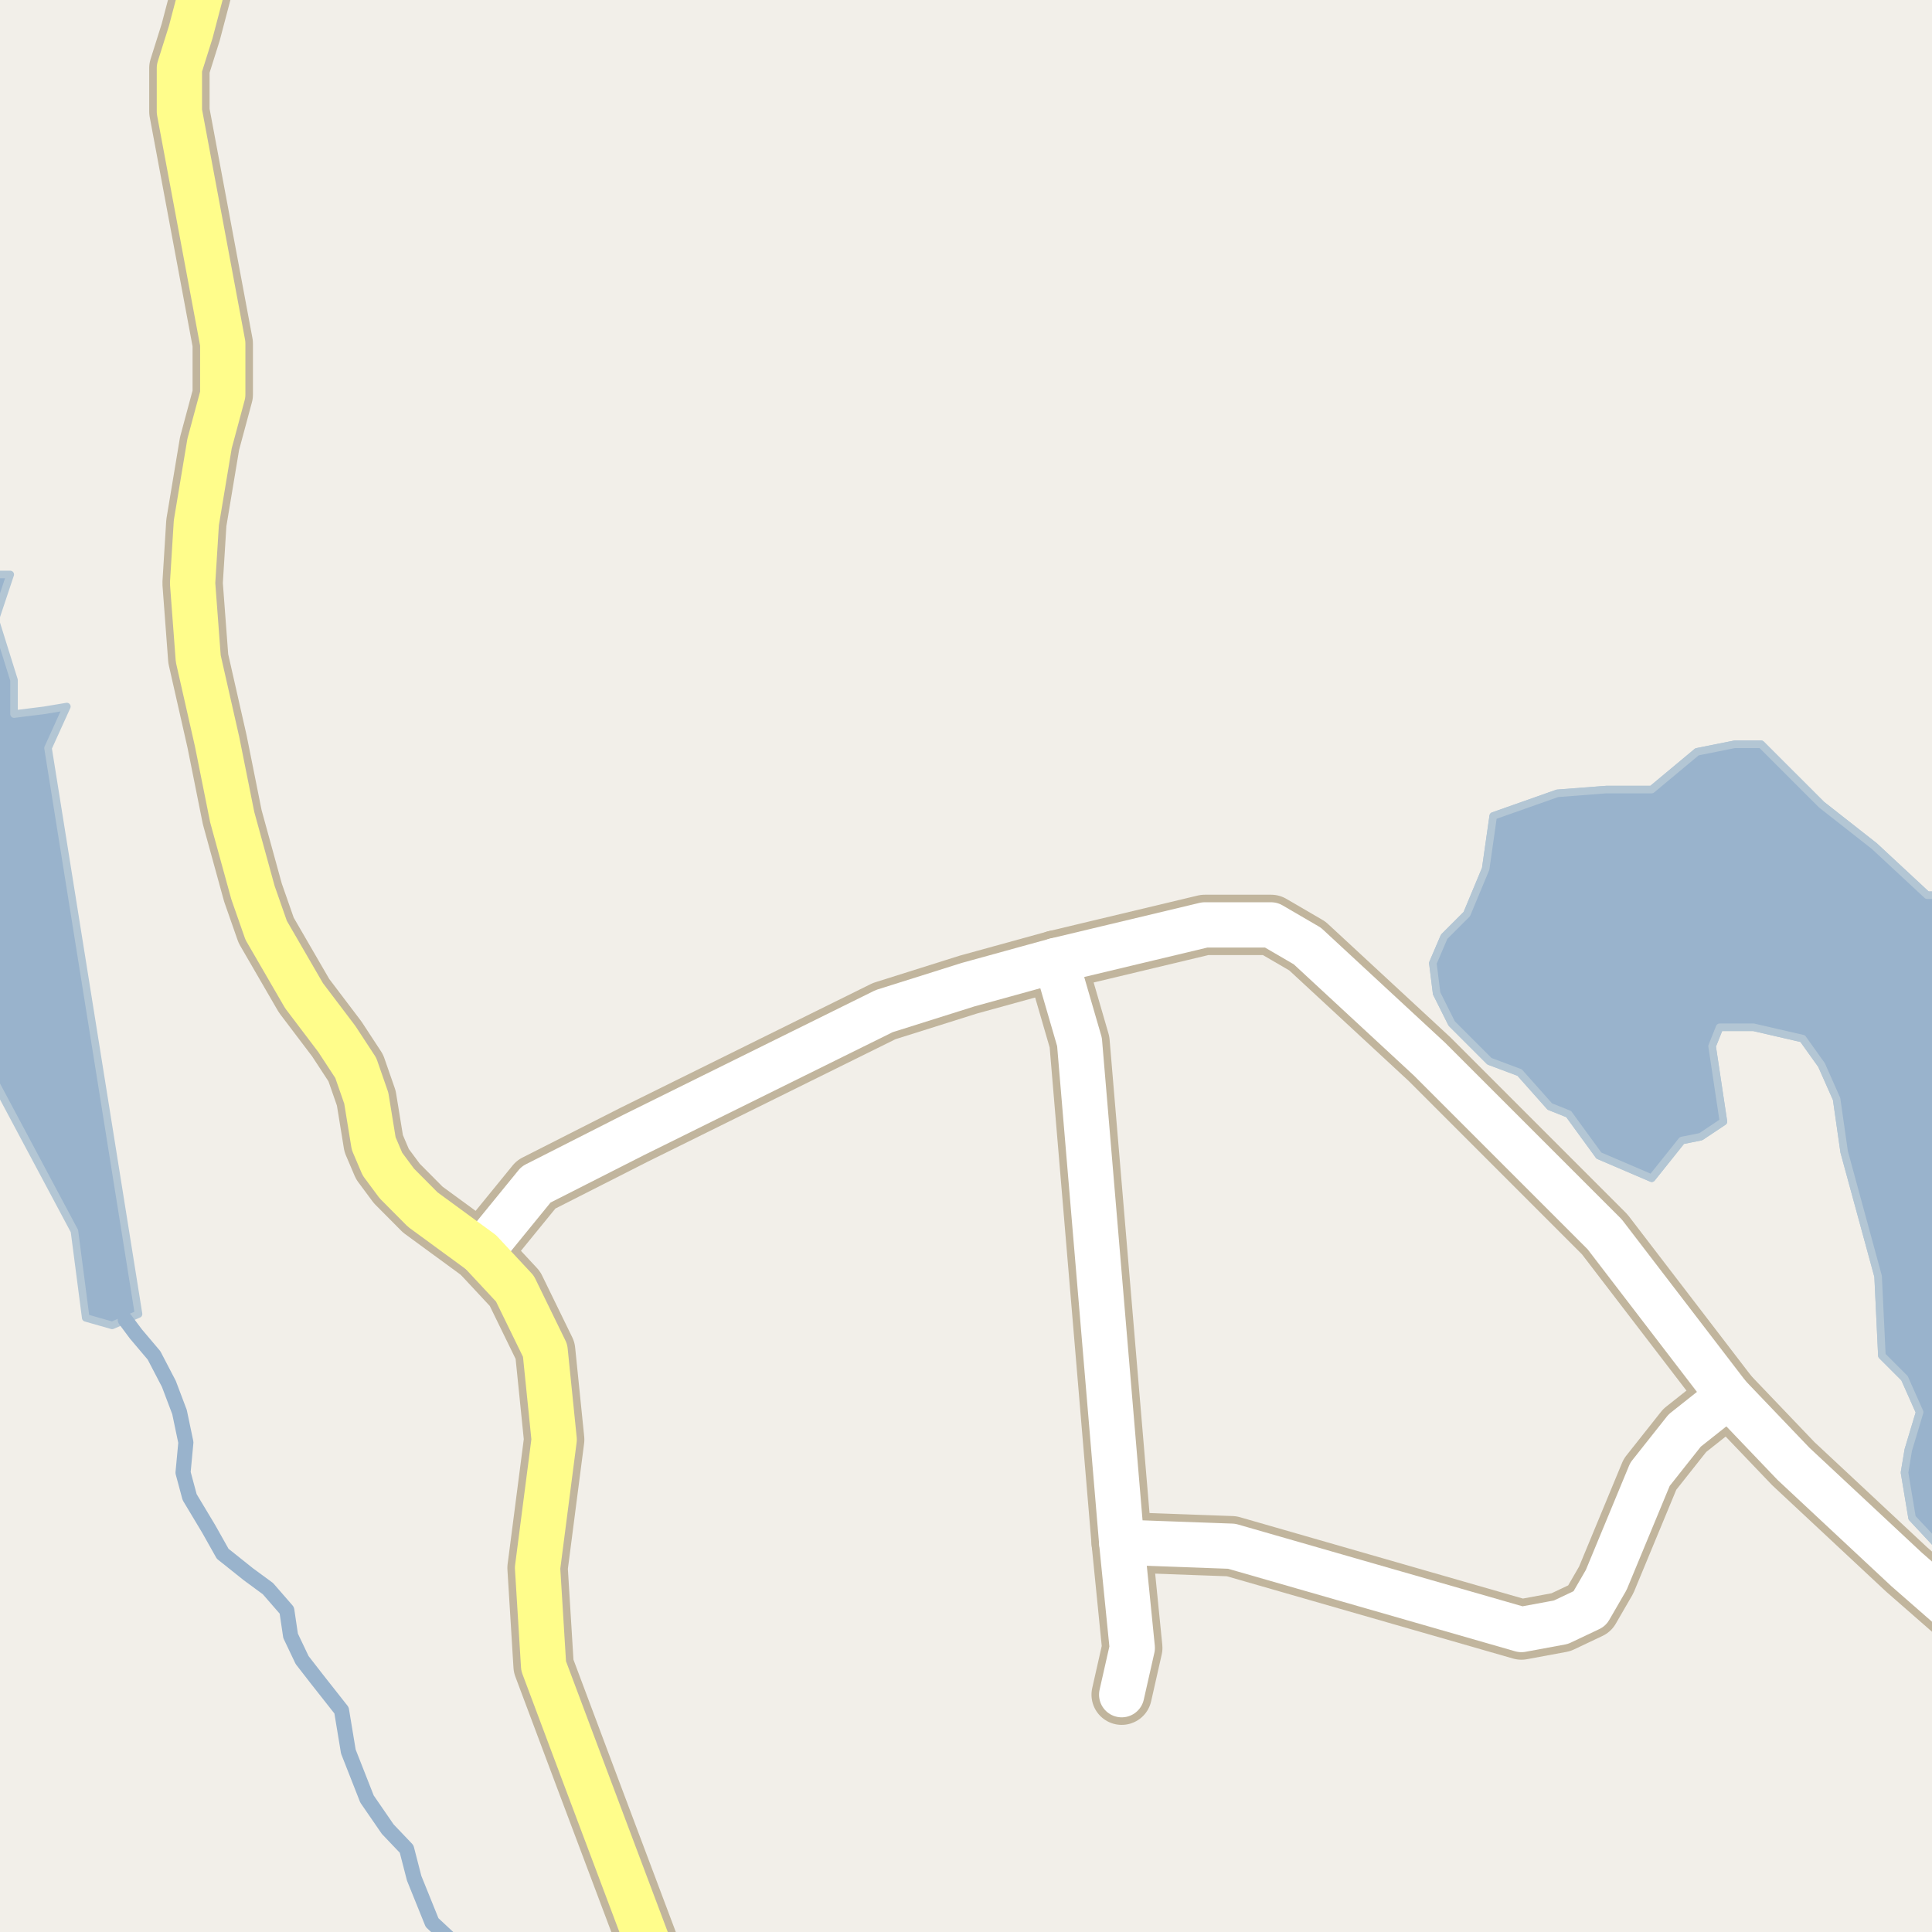 <?xml version="1.0" encoding="UTF-8"?>
<svg xmlns="http://www.w3.org/2000/svg" xmlns:xlink="http://www.w3.org/1999/xlink" width="256pt" height="256pt" viewBox="0 0 256 256" version="1.1">
<g id="surface2">
<rect x="0" y="0" width="256" height="256" style="fill:rgb(94.902%,93.725%,91.373%);fill-opacity:1;stroke:none;"/>
<path style=" stroke:none;fill-rule:evenodd;fill:rgb(70.98%,82.353%,61.176%);fill-opacity:1;" d="M -4 260 L -4 -4 L 260 -4 L -4 -4 Z M -4 260 "/>
<path style=" stroke:none;fill-rule:evenodd;fill:rgb(79.608%,84.706%,76.471%);fill-opacity:1;" d="M -4 260 L -4 -4 L 260 -4 L -4 -4 Z M -4 260 "/>
<path style=" stroke:none;fill-rule:evenodd;fill:rgb(60%,70.196%,80%);fill-opacity:1;" d="M 190.359 131.621 L 192.359 135.621 L 197.359 140.621 L 201.359 142.121 L 205.359 146.621 L 207.859 147.621 L 211.863 153.121 L 218.863 156.121 L 222.859 151.121 L 225.359 150.621 L 228.363 148.621 L 226.859 138.621 L 227.859 136.121 L 232.359 136.121 L 238.863 137.621 L 241.363 141.121 L 243.359 145.621 L 244.359 152.621 L 248.859 169.121 L 249.359 179.621 L 252.359 182.621 L 254.363 187.121 L 252.859 192.121 L 252.359 195.121 L 253.359 201.121 L 259 207.164 L 259 118.621 L 255.363 118.621 L 248.363 112.117 L 241.363 106.621 L 233.359 98.621 L 229.859 98.621 L 224.863 99.621 L 218.863 104.621 L 212.863 104.621 L 206.359 105.121 L 197.859 108.121 L 196.859 115.121 L 194.359 121.121 L 191.359 124.121 L 189.859 127.621 Z M 190.359 131.621 "/>
<path style="fill:none;stroke-width:1;stroke-linecap:round;stroke-linejoin:round;stroke:rgb(70.196%,77.647%,83.137%);stroke-opacity:1;stroke-miterlimit:10;" d="M 190.359 131.621 L 192.359 135.621 L 197.359 140.621 L 201.359 142.121 L 205.359 146.621 L 207.859 147.621 L 211.863 153.121 L 218.863 156.121 L 222.859 151.121 L 225.359 150.621 L 228.363 148.621 L 226.859 138.621 L 227.859 136.121 L 232.359 136.121 L 238.863 137.621 L 241.363 141.121 L 243.359 145.621 L 244.359 152.621 L 248.859 169.121 L 249.359 179.621 L 252.359 182.621 L 254.363 187.121 L 252.859 192.121 L 252.359 195.121 L 253.359 201.121 L 259 207.164 L 259 118.621 L 255.363 118.621 L 248.363 112.117 L 241.363 106.621 L 233.359 98.621 L 229.859 98.621 L 224.863 99.621 L 218.863 104.621 L 212.863 104.621 L 206.359 105.121 L 197.859 108.121 L 196.859 115.121 L 194.359 121.121 L 191.359 124.121 L 189.859 127.621 L 190.359 131.621 "/>
<path style=" stroke:none;fill-rule:evenodd;fill:rgb(60%,70.196%,80%);fill-opacity:1;" d="M 190.359 131.621 L 192.359 135.621 L 197.359 140.621 L 201.359 142.121 L 205.359 146.621 L 207.859 147.621 L 211.863 153.121 L 218.863 156.121 L 222.859 151.121 L 225.359 150.621 L 228.363 148.621 L 226.859 138.621 L 227.859 136.121 L 232.359 136.121 L 238.863 137.621 L 241.363 141.121 L 243.359 145.621 L 244.359 152.621 L 248.859 169.121 L 249.359 179.621 L 252.359 182.621 L 254.363 187.121 L 252.859 192.121 L 252.359 195.121 L 253.359 201.121 L 259 207.164 L 259 118.621 L 255.363 118.621 L 248.363 112.117 L 241.363 106.621 L 233.359 98.621 L 229.859 98.621 L 224.863 99.621 L 218.863 104.621 L 212.863 104.621 L 206.359 105.121 L 197.859 108.121 L 196.859 115.121 L 194.359 121.121 L 191.359 124.121 L 189.859 127.621 Z M 190.359 131.621 "/>
<path style="fill:none;stroke-width:1;stroke-linecap:round;stroke-linejoin:round;stroke:rgb(70.196%,77.647%,83.137%);stroke-opacity:1;stroke-miterlimit:10;" d="M 190.359 131.621 L 192.359 135.621 L 197.359 140.621 L 201.359 142.121 L 205.359 146.621 L 207.859 147.621 L 211.863 153.121 L 218.863 156.121 L 222.859 151.121 L 225.359 150.621 L 228.363 148.621 L 226.859 138.621 L 227.859 136.121 L 232.359 136.121 L 238.863 137.621 L 241.363 141.121 L 243.359 145.621 L 244.359 152.621 L 248.859 169.121 L 249.359 179.621 L 252.359 182.621 L 254.363 187.121 L 252.859 192.121 L 252.359 195.121 L 253.359 201.121 L 259 207.164 L 259 118.621 L 255.363 118.621 L 248.363 112.117 L 241.363 106.621 L 233.359 98.621 L 229.859 98.621 L 224.863 99.621 L 218.863 104.621 L 212.863 104.621 L 206.359 105.121 L 197.859 108.121 L 196.859 115.121 L 194.359 121.121 L 191.359 124.121 L 189.859 127.621 L 190.359 131.621 "/>
<path style=" stroke:none;fill-rule:evenodd;fill:rgb(60%,70.196%,80%);fill-opacity:1;" d="M -4 135.781 L -2.137 140.621 L 9.863 163.121 L 11.359 174.621 L 14.859 175.621 L 16.602 174.875 L 18.359 174.121 L 6.363 99.121 L 8.859 93.621 L 5.859 94.121 L 1.859 94.621 L 1.859 90.121 L -0.641 82.121 L 1.359 76.121 L -2.137 76.121 L -4 74.523 L -4 95.301 L -3.641 99.621 L -3.641 104.121 L -4 105.922 Z M -4 135.781 "/>
<path style="fill:none;stroke-width:1;stroke-linecap:round;stroke-linejoin:round;stroke:rgb(70.196%,77.647%,83.137%);stroke-opacity:1;stroke-miterlimit:10;" d="M -4 135.781 L -2.137 140.621 L 9.863 163.121 L 11.359 174.621 L 14.859 175.621 L 16.602 174.875 L 18.359 174.121 L 6.363 99.121 L 8.859 93.621 L 5.859 94.121 L 1.859 94.621 L 1.859 90.121 L -0.641 82.121 L 1.359 76.121 L -2.137 76.121 L -4 74.523 L -4 95.301 L -3.641 99.621 L -3.641 104.121 L -4 105.922 L -4 135.781 "/>
<path style="fill:none;stroke-width:2;stroke-linecap:round;stroke-linejoin:round;stroke:rgb(60%,70.196%,80%);stroke-opacity:1;stroke-miterlimit:10;" d="M 16.602 174.875 L 18.004 176.754 L 20.41 179.598 L 22.379 183.379 L 23.785 187.098 L 24.629 191.129 L 24.254 195.129 L 25.129 198.379 L 27.66 202.598 L 29.504 205.879 L 32.91 208.598 L 35.504 210.504 L 38.004 213.379 L 38.504 216.754 L 40.035 219.969 L 42.004 222.504 L 45.254 226.629 L 46.16 232.098 L 48.629 238.379 L 51.379 242.375 L 53.879 245 L 54.879 248.879 L 57.254 254.754 L 60.738 258 "/>
<path style="fill:none;stroke-width:8;stroke-linecap:round;stroke-linejoin:round;stroke:rgb(75.686%,70.98%,61.569%);stroke-opacity:1;stroke-miterlimit:10;" d="M 139.902 127.27 L 143.039 138.062 L 148.629 204.355 L 150.031 218.352 L 148.629 224.555 "/>
<path style="fill:none;stroke-width:8;stroke-linecap:round;stroke-linejoin:round;stroke:rgb(75.686%,70.98%,61.569%);stroke-opacity:1;stroke-miterlimit:10;" d="M 229.031 184.953 L 223.23 189.551 L 218.633 195.355 L 212.832 209.352 L 210.633 213.152 L 206.832 214.953 L 201.594 215.922 L 163.203 204.883 L 148.629 204.355 "/>
<path style="fill:none;stroke-width:8;stroke-linecap:round;stroke-linejoin:round;stroke:rgb(75.686%,70.98%,61.569%);stroke-opacity:1;stroke-miterlimit:10;" d="M 264 217.895 L 252.629 207.953 L 237.633 193.953 L 229.031 184.953 L 212.629 163.555 L 189.43 140.352 L 173.23 125.352 L 168.43 122.555 L 159.633 122.555 L 139.902 127.27 L 128.293 130.469 L 117.16 133.977 L 84.031 150.355 L 71.031 156.953 L 63.723 165.914 "/>
<path style="fill:none;stroke-width:8;stroke-linecap:round;stroke-linejoin:round;stroke:rgb(75.686%,70.98%,61.569%);stroke-opacity:1;stroke-miterlimit:10;" d="M 88.285 264 L 77.43 235.152 L 72.031 220.754 L 71.23 207.754 L 73.43 190.754 L 72.23 178.953 L 68.23 170.754 L 63.723 165.914 L 56.02 160.277 L 52.574 156.809 L 50.676 154.25 L 49.516 151.527 L 48.535 145.508 L 47.141 141.504 L 44.629 137.668 L 40.289 131.938 L 35.27 123.277 L 33.52 118.277 L 30.77 108.277 L 28.766 98.277 L 26.27 87.273 L 25.52 77.277 L 26.016 69.277 L 27.766 58.777 L 29.516 52.277 L 29.516 45.527 L 23.77 14.773 L 23.77 9.027 L 25.266 4.277 L 28.762 -9 "/>
<path style="fill:none;stroke-width:6;stroke-linecap:round;stroke-linejoin:round;stroke:rgb(100%,100%,100%);stroke-opacity:1;stroke-miterlimit:10;" d="M 139.902 127.27 L 143.039 138.062 L 148.629 204.355 L 150.031 218.352 L 148.629 224.555 "/>
<path style="fill:none;stroke-width:6;stroke-linecap:round;stroke-linejoin:round;stroke:rgb(100%,100%,100%);stroke-opacity:1;stroke-miterlimit:10;" d="M 229.031 184.953 L 223.23 189.551 L 218.633 195.355 L 212.832 209.352 L 210.633 213.152 L 206.832 214.953 L 201.594 215.922 L 163.203 204.883 L 148.629 204.355 "/>
<path style="fill:none;stroke-width:6;stroke-linecap:round;stroke-linejoin:round;stroke:rgb(100%,100%,100%);stroke-opacity:1;stroke-miterlimit:10;" d="M 264 217.895 L 252.629 207.953 L 237.633 193.953 L 229.031 184.953 L 212.629 163.555 L 189.43 140.352 L 173.23 125.352 L 168.43 122.555 L 159.633 122.555 L 139.902 127.27 L 128.293 130.469 L 117.16 133.977 L 84.031 150.355 L 71.031 156.953 L 63.723 165.914 "/>
<path style="fill:none;stroke-width:6;stroke-linecap:round;stroke-linejoin:round;stroke:rgb(100%,99.216%,54.51%);stroke-opacity:1;stroke-miterlimit:10;" d="M 88.285 264 L 77.43 235.152 L 72.031 220.754 L 71.23 207.754 L 73.43 190.754 L 72.23 178.953 L 68.23 170.754 L 63.723 165.914 L 56.02 160.277 L 52.574 156.809 L 50.676 154.25 L 49.516 151.527 L 48.535 145.508 L 47.141 141.504 L 44.629 137.668 L 40.289 131.938 L 35.27 123.277 L 33.52 118.277 L 30.77 108.277 L 28.766 98.277 L 26.27 87.273 L 25.52 77.277 L 26.016 69.277 L 27.766 58.777 L 29.516 52.277 L 29.516 45.527 L 23.77 14.773 L 23.77 9.027 L 25.266 4.277 L 28.762 -9 "/>
</g>
</svg>

